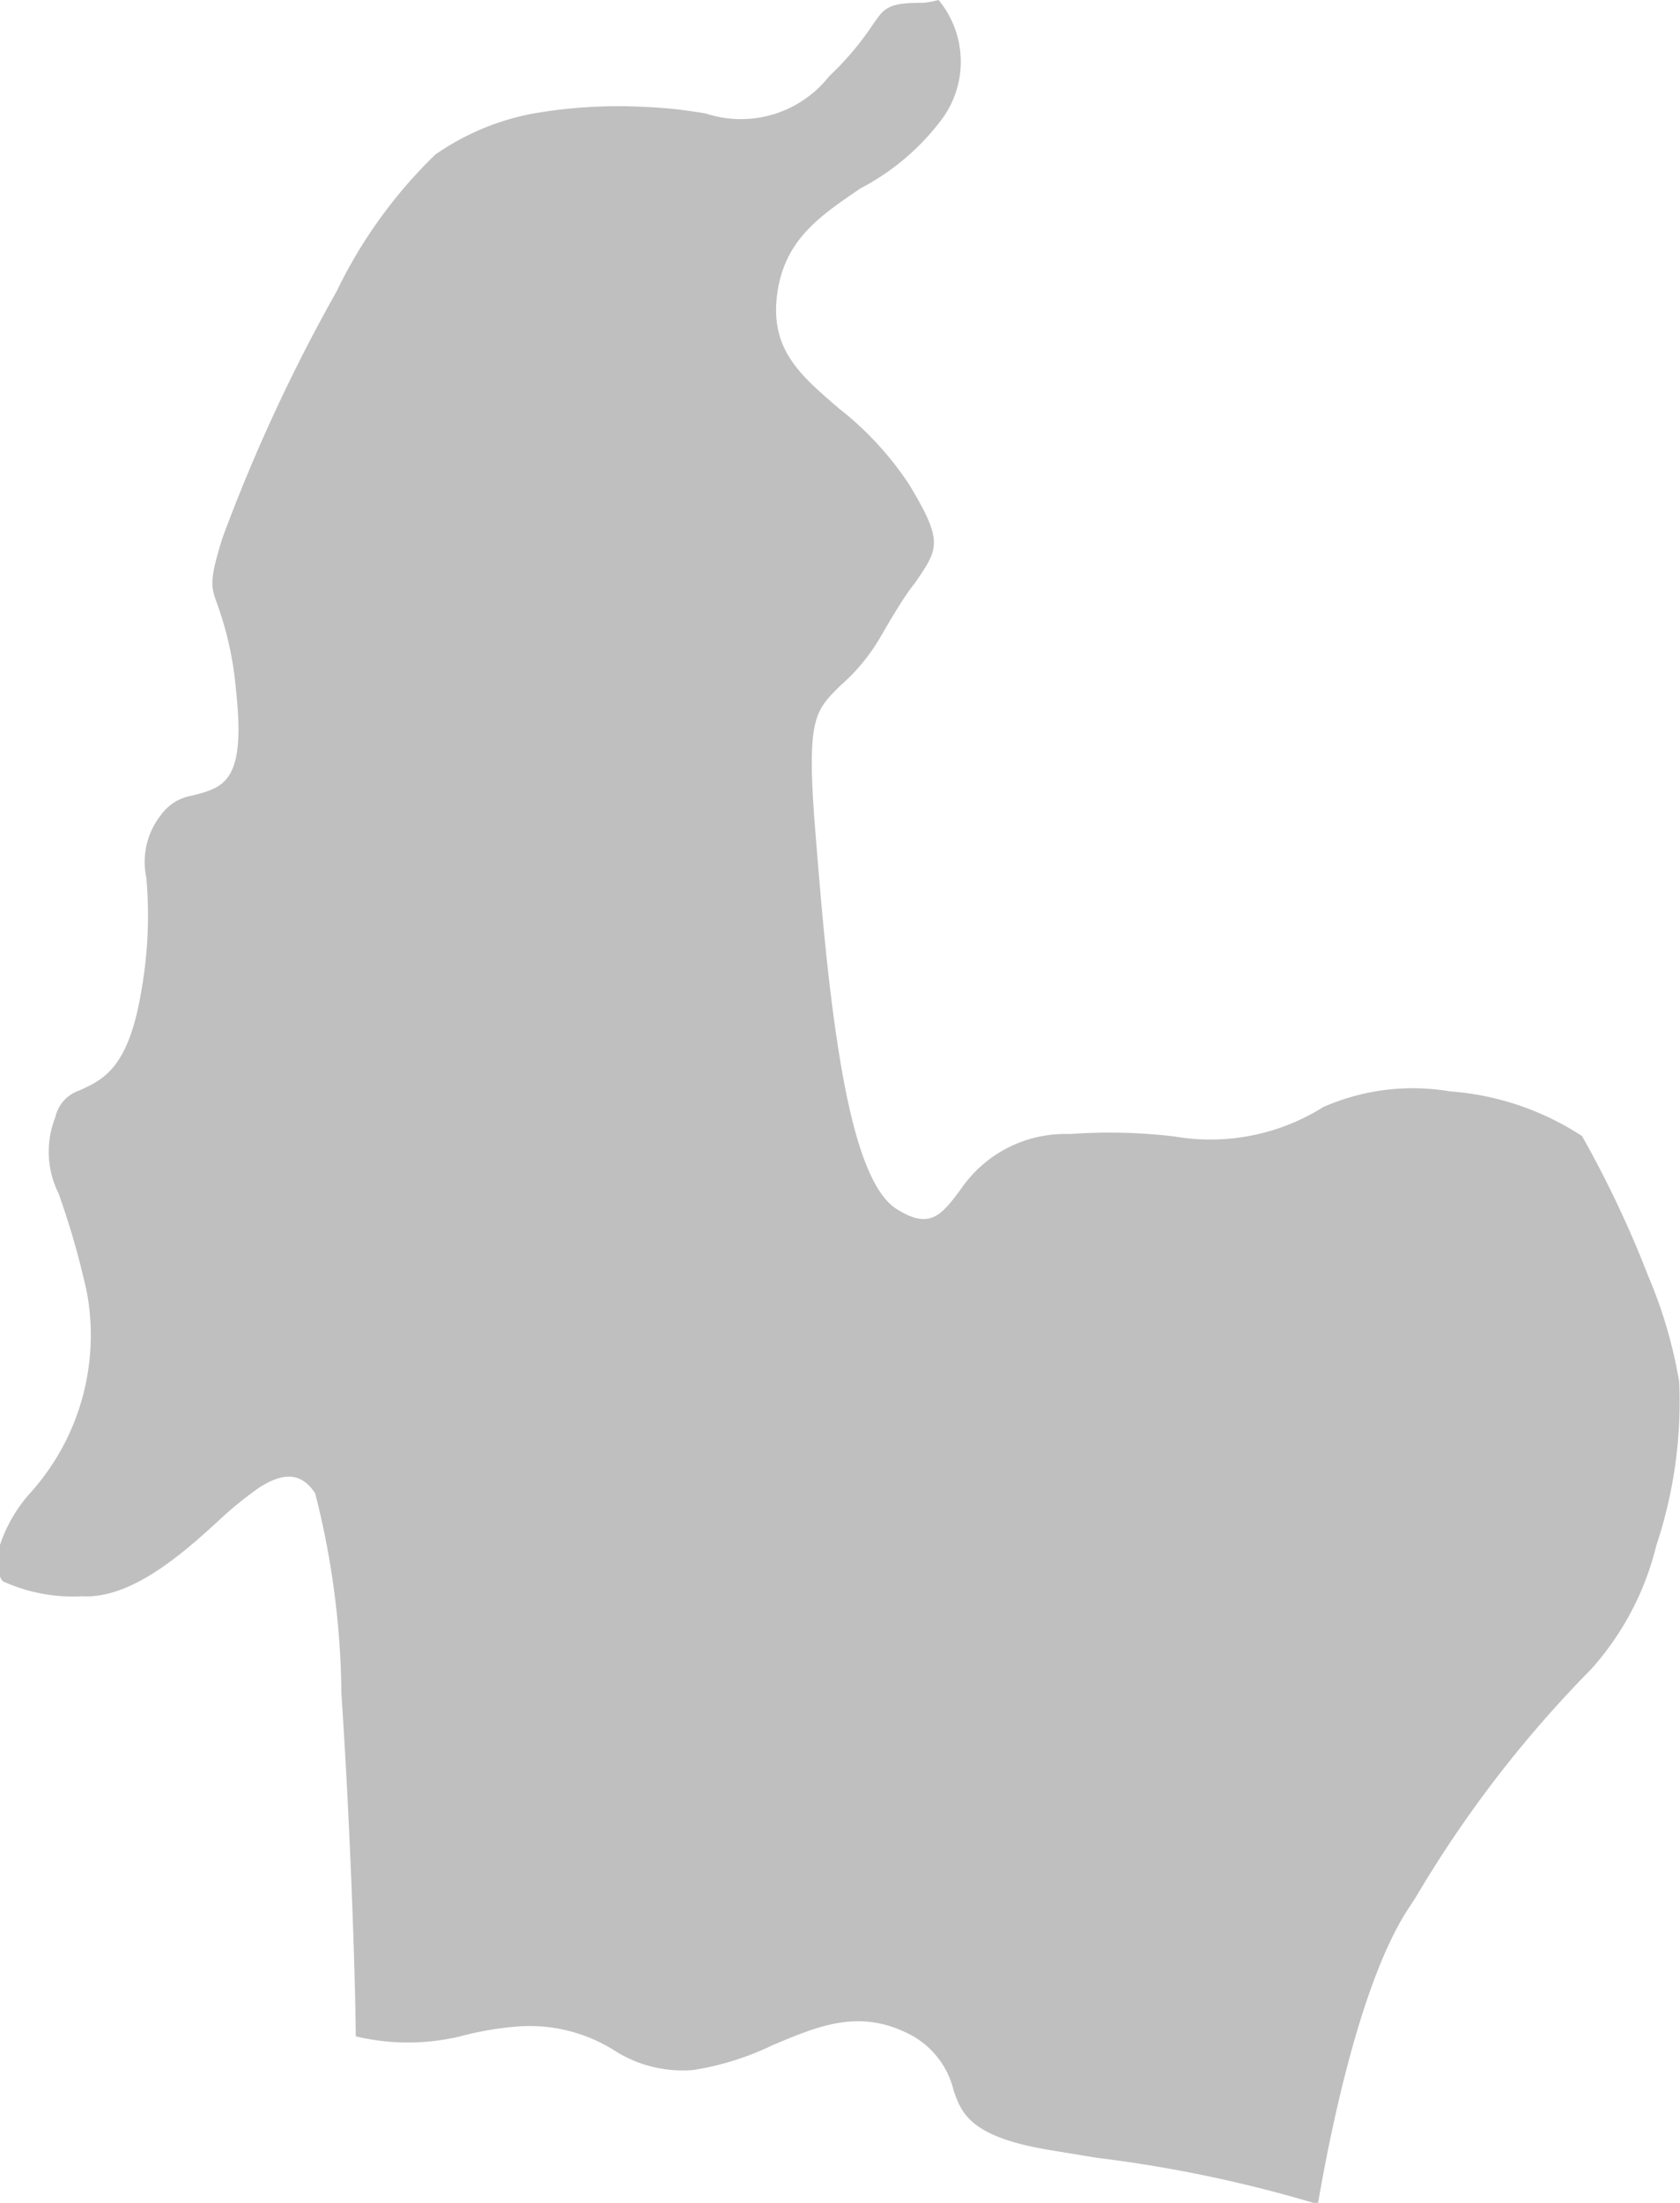 <svg xmlns="http://www.w3.org/2000/svg" viewBox="0 0 40.99 53.71"><defs><style>.cls-1{fill:#bfbfbf;fill-rule:evenodd;}</style></defs><title>osmaniye</title><g id="Layer_2" data-name="Layer 2"><g id="map"><path class="cls-1" d="M32.16,53.71c.25-1.45,1-5.4,2.24-7.23l.16-.25a28.66,28.66,0,0,1,4.27-5.54,7,7,0,0,0,1.58-3,11.09,11.09,0,0,0,.56-4,11.44,11.44,0,0,0-.76-2.59A26.16,26.16,0,0,0,38.6,27.7a6.78,6.78,0,0,0-3.22-1.09,5.44,5.44,0,0,0-3.09.38,5.18,5.18,0,0,1-3.63.72,13.38,13.38,0,0,0-2.56-.06A3.08,3.08,0,0,0,23.44,29c-.46.61-.74,1-1.56.48-.65-.4-1.08-1.81-1.38-3.62s-.46-3.76-.61-5.63c-.22-2.74,0-2.9.61-3.51a4.7,4.7,0,0,0,1-1.22c.32-.55.59-1,.82-1.28.58-.85.71-1-.14-2.41a7.8,7.8,0,0,0-1.71-1.85c-.94-.81-1.68-1.43-1.51-2.77S20,5.27,21,4.59A5.87,5.87,0,0,0,23,2.88,2.36,2.36,0,0,0,22.9,0a2.32,2.32,0,0,1-.38.07h-.11c-.77,0-.86.17-1.1.51a7.32,7.32,0,0,1-1.08,1.28,2.74,2.74,0,0,1-3,.91,10.81,10.81,0,0,0-1.44-.16A12.12,12.12,0,0,0,13,2.77a6.14,6.14,0,0,0-2.38,1A11.75,11.75,0,0,0,8.21,7.11a41.68,41.68,0,0,0-2.78,6c-.33,1.05-.28,1.2-.14,1.59a8.23,8.23,0,0,1,.47,2.15C6,19.06,5.47,19.2,4.68,19.4h0a1.17,1.17,0,0,0-.76.48,1.85,1.85,0,0,0-.35,1.52,10.41,10.41,0,0,1-.11,2.69c-.31,1.95-.93,2.23-1.53,2.5a.89.89,0,0,0-.58.65,2.28,2.28,0,0,0,.08,1.86,19.92,19.92,0,0,1,.69,2.41A5.75,5.75,0,0,1,.74,36.4,3.57,3.57,0,0,0,0,37.67c-.05.48-.06.77.08.89A4.12,4.12,0,0,0,2,38.92c1.18.07,2.42-1,3.34-1.85a9,9,0,0,1,1-.81c.56-.35,1-.38,1.35.15h0a20.4,20.4,0,0,1,.64,4.89c.21,3.09.34,6.85.35,8.35a5.48,5.48,0,0,0,2.55,0,7.76,7.76,0,0,1,1.39-.24A3.89,3.89,0,0,1,15,50a3.08,3.08,0,0,0,1.92.47,6.89,6.89,0,0,0,1.92-.6c1.09-.46,2.07-.88,3.25-.32a2.09,2.09,0,0,1,1.18,1.43c.19.54.4,1.12,2.33,1.44h0l1.15.19a32.28,32.28,0,0,1,5.43,1.14Z"/></g></g></svg>